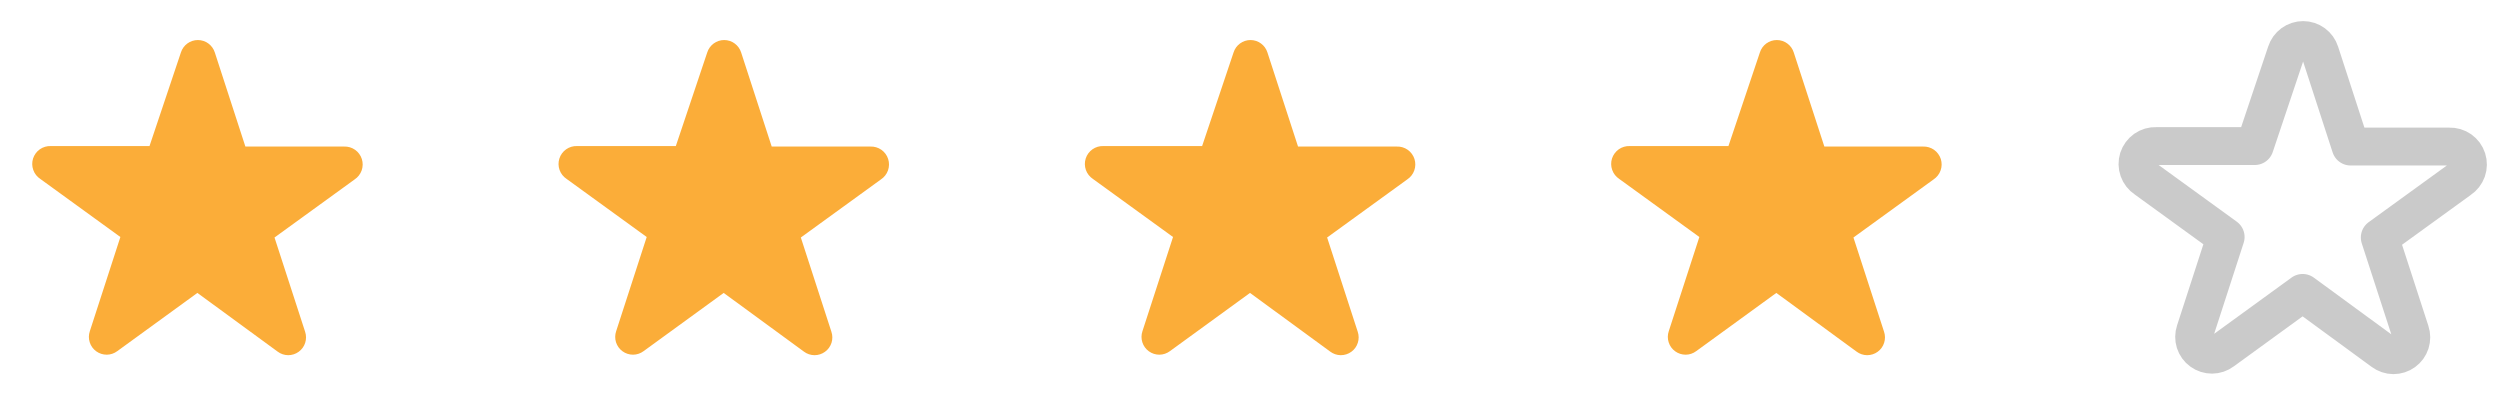 <svg width="66" height="11" viewBox="0 0 66 11" fill="none" xmlns="http://www.w3.org/2000/svg">
<path fill-rule="evenodd" clip-rule="evenodd" d="M4.776 1.385C4.806 1.29 4.866 1.207 4.946 1.148C5.027 1.089 5.124 1.057 5.224 1.057C5.323 1.057 5.42 1.089 5.501 1.148C5.581 1.207 5.641 1.29 5.671 1.385L6.478 3.869H9.084C9.187 3.865 9.289 3.895 9.373 3.954C9.458 4.014 9.521 4.099 9.552 4.197C9.584 4.296 9.582 4.402 9.548 4.499C9.513 4.597 9.448 4.68 9.362 4.737L7.247 6.27L8.055 8.758C8.087 8.853 8.087 8.955 8.057 9.05C8.027 9.146 7.966 9.229 7.885 9.287C7.804 9.346 7.707 9.377 7.607 9.377C7.507 9.376 7.41 9.343 7.33 9.283L5.211 7.733L3.096 9.27C3.016 9.33 2.919 9.363 2.819 9.364C2.719 9.364 2.621 9.333 2.54 9.274C2.459 9.216 2.399 9.133 2.369 9.037C2.338 8.942 2.339 8.84 2.371 8.745L3.178 6.257L1.064 4.724C0.977 4.667 0.912 4.584 0.878 4.486C0.843 4.389 0.842 4.283 0.873 4.184C0.905 4.086 0.967 4.001 1.052 3.941C1.137 3.882 1.238 3.852 1.342 3.856H3.947L4.776 1.385Z" fill="#FBAD39"/>
<path fill-rule="evenodd" clip-rule="evenodd" d="M18.671 1.385C18.701 1.29 18.761 1.207 18.841 1.148C18.922 1.089 19.019 1.057 19.118 1.057C19.218 1.057 19.315 1.089 19.396 1.148C19.476 1.207 19.536 1.29 19.566 1.385L20.373 3.869H22.978C23.082 3.865 23.183 3.895 23.268 3.954C23.353 4.014 23.416 4.099 23.447 4.197C23.479 4.296 23.477 4.402 23.443 4.499C23.408 4.597 23.343 4.68 23.256 4.737L21.142 6.27L21.949 8.758C21.981 8.853 21.982 8.955 21.952 9.05C21.921 9.146 21.861 9.229 21.78 9.287C21.699 9.346 21.602 9.377 21.502 9.377C21.401 9.376 21.304 9.343 21.224 9.283L19.105 7.733L16.991 9.27C16.911 9.33 16.813 9.363 16.713 9.364C16.613 9.364 16.516 9.333 16.435 9.274C16.354 9.216 16.294 9.133 16.263 9.037C16.233 8.942 16.234 8.84 16.266 8.745L17.073 6.257L14.959 4.724C14.872 4.667 14.807 4.584 14.772 4.486C14.738 4.389 14.736 4.283 14.768 4.184C14.799 4.086 14.862 4.001 14.947 3.941C15.031 3.882 15.133 3.852 15.236 3.856H17.842L18.671 1.385Z" fill="#FBAD39"/>
<path fill-rule="evenodd" clip-rule="evenodd" d="M46.461 1.385C46.491 1.29 46.55 1.207 46.63 1.148C46.711 1.089 46.808 1.057 46.908 1.057C47.008 1.057 47.105 1.089 47.185 1.148C47.266 1.207 47.325 1.29 47.355 1.385L48.163 3.869H50.768C50.871 3.865 50.973 3.895 51.058 3.954C51.142 4.014 51.205 4.099 51.237 4.197C51.268 4.296 51.267 4.402 51.232 4.499C51.198 4.597 51.132 4.68 51.046 4.737L48.931 6.27L49.739 8.758C49.771 8.853 49.772 8.955 49.741 9.05C49.711 9.146 49.651 9.229 49.57 9.287C49.489 9.346 49.391 9.377 49.291 9.377C49.191 9.376 49.094 9.343 49.014 9.283L46.895 7.733L44.78 9.27C44.7 9.33 44.603 9.363 44.503 9.364C44.403 9.364 44.305 9.333 44.224 9.274C44.143 9.216 44.083 9.133 44.053 9.037C44.022 8.942 44.023 8.84 44.055 8.745L44.863 6.257L42.748 4.724C42.662 4.667 42.596 4.584 42.562 4.486C42.527 4.389 42.526 4.283 42.557 4.184C42.589 4.086 42.652 4.001 42.736 3.941C42.821 3.882 42.923 3.852 43.026 3.856H45.631L46.461 1.385Z" fill="#FBAD39"/>
<path fill-rule="evenodd" clip-rule="evenodd" d="M32.566 1.385C32.596 1.29 32.655 1.207 32.736 1.148C32.816 1.089 32.913 1.057 33.013 1.057C33.113 1.057 33.21 1.089 33.29 1.148C33.371 1.207 33.43 1.29 33.46 1.385L34.268 3.869H36.873C36.977 3.865 37.078 3.895 37.163 3.954C37.248 4.014 37.31 4.099 37.342 4.197C37.373 4.296 37.372 4.402 37.337 4.499C37.303 4.597 37.237 4.68 37.151 4.737L35.036 6.27L35.844 8.758C35.876 8.853 35.877 8.955 35.846 9.05C35.816 9.146 35.756 9.229 35.675 9.287C35.594 9.346 35.496 9.377 35.396 9.377C35.296 9.376 35.199 9.343 35.119 9.283L33 7.733L30.886 9.27C30.805 9.33 30.708 9.363 30.608 9.364C30.508 9.364 30.411 9.333 30.33 9.274C30.249 9.216 30.189 9.133 30.158 9.037C30.128 8.942 30.128 8.84 30.16 8.745L30.968 6.257L28.853 4.724C28.767 4.667 28.702 4.584 28.667 4.486C28.633 4.389 28.631 4.283 28.663 4.184C28.694 4.086 28.757 4.001 28.842 3.941C28.926 3.882 29.028 3.852 29.131 3.856H31.736L32.566 1.385Z" fill="#FBAD39"/>
<g clip-path="url(#clip0_41_2702)">
<path fill-rule="evenodd" clip-rule="evenodd" d="M60.355 1.385C60.385 1.29 60.445 1.207 60.525 1.148C60.606 1.089 60.703 1.057 60.803 1.057C60.902 1.057 60.999 1.089 61.08 1.148C61.16 1.207 61.22 1.29 61.25 1.385L62.057 3.869H64.663C64.766 3.865 64.868 3.895 64.952 3.954C65.037 4.014 65.1 4.099 65.131 4.197C65.163 4.296 65.161 4.402 65.127 4.499C65.092 4.597 65.027 4.68 64.941 4.737L62.826 6.27L63.634 8.758C63.666 8.853 63.666 8.955 63.636 9.05C63.605 9.146 63.545 9.229 63.464 9.287C63.383 9.346 63.286 9.377 63.186 9.377C63.086 9.376 62.989 9.343 62.908 9.283L60.79 7.733L58.675 9.27C58.595 9.33 58.498 9.363 58.398 9.364C58.298 9.364 58.2 9.333 58.119 9.274C58.038 9.216 57.978 9.133 57.947 9.037C57.917 8.942 57.918 8.84 57.95 8.745L58.757 6.257L56.643 4.724C56.556 4.667 56.491 4.584 56.457 4.486C56.422 4.389 56.421 4.283 56.452 4.184C56.484 4.086 56.547 4.001 56.631 3.941C56.716 3.882 56.817 3.852 56.921 3.856H59.526L60.355 1.385Z" stroke="#CACACA" stroke-linecap="round" stroke-linejoin="round"/>
</g>
<defs>
<clipPath id="clip0_41_2702">
<rect width="10.421" height="10.421" fill="white" transform="translate(55.579)"/>
</clipPath>
</defs>
</svg>
